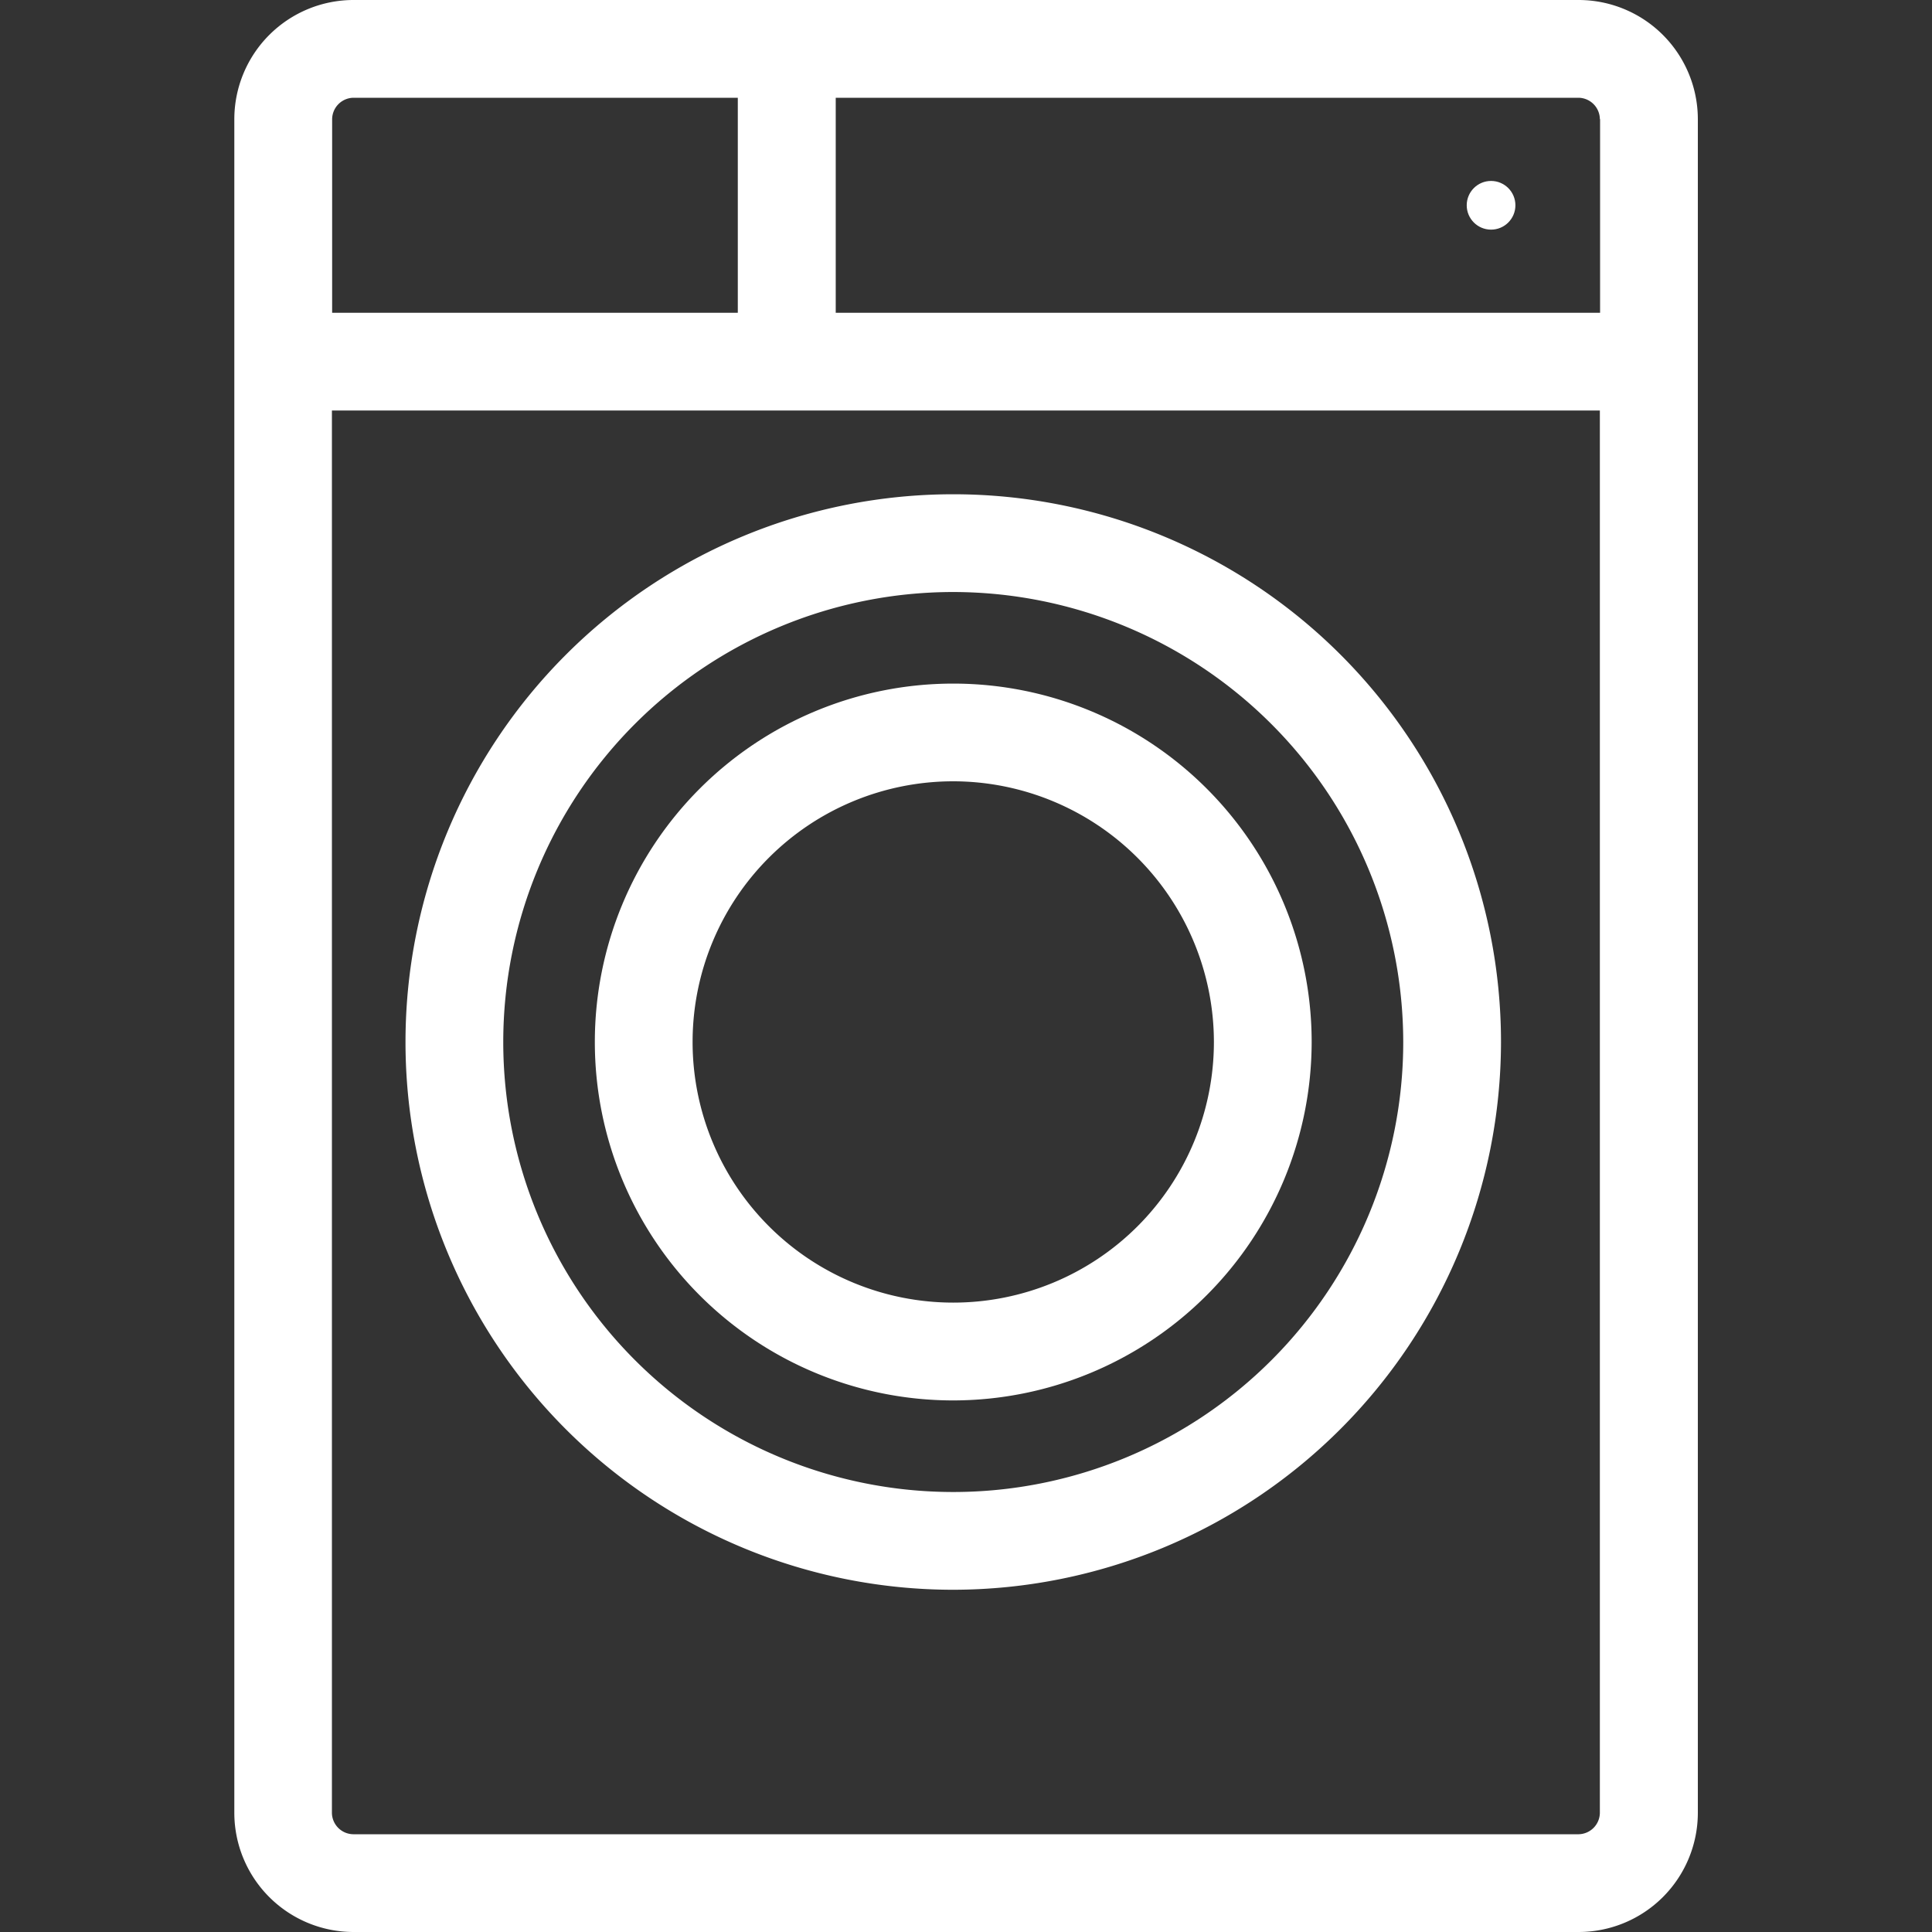 <svg id="Calque_1" data-name="Calque 1" xmlns="http://www.w3.org/2000/svg" viewBox="0 0 350 350"><rect x="0" y="0" width="350" height="350" fill="#333333" stroke="none"/><defs><style>.cls-1{fill:#fff;}</style></defs><title>Icons_Hikster_2_colors</title><circle class="cls-1" cx="270.12" cy="37.19" r="4.41"/><path class="cls-1" d="M286,0H64A21.61,21.61,0,0,0,42.45,21.59V328.42A21.61,21.61,0,0,0,64,350H286a21.61,21.61,0,0,0,21.58-21.58V21.59A21.61,21.61,0,0,0,286,0Zm3.87,21.59V56.66H151.4V17.71H286A3.92,3.92,0,0,1,289.83,21.59ZM64,17.71h69.66V56.66H60.17V21.59A3.92,3.92,0,0,1,64,17.71ZM286,332.29H64a3.92,3.92,0,0,1-3.87-3.87V74.37H289.83V328.42A3.92,3.92,0,0,1,286,332.29Z"/><path class="cls-1" d="M172.69,253.7a64.93,64.93,0,1,1,64.93-64.93A65,65,0,0,1,172.69,253.7Zm0-112.16a47.22,47.22,0,1,0,47.22,47.23A47.28,47.28,0,0,0,172.69,141.54Z"/><path class="cls-1" d="M172.69,288a99.23,99.23,0,1,1,99.23-99.23A99.35,99.35,0,0,1,172.69,288Zm0-180.75a81.52,81.52,0,1,0,81.52,81.52A81.61,81.61,0,0,0,172.69,107.25Z"/></svg>